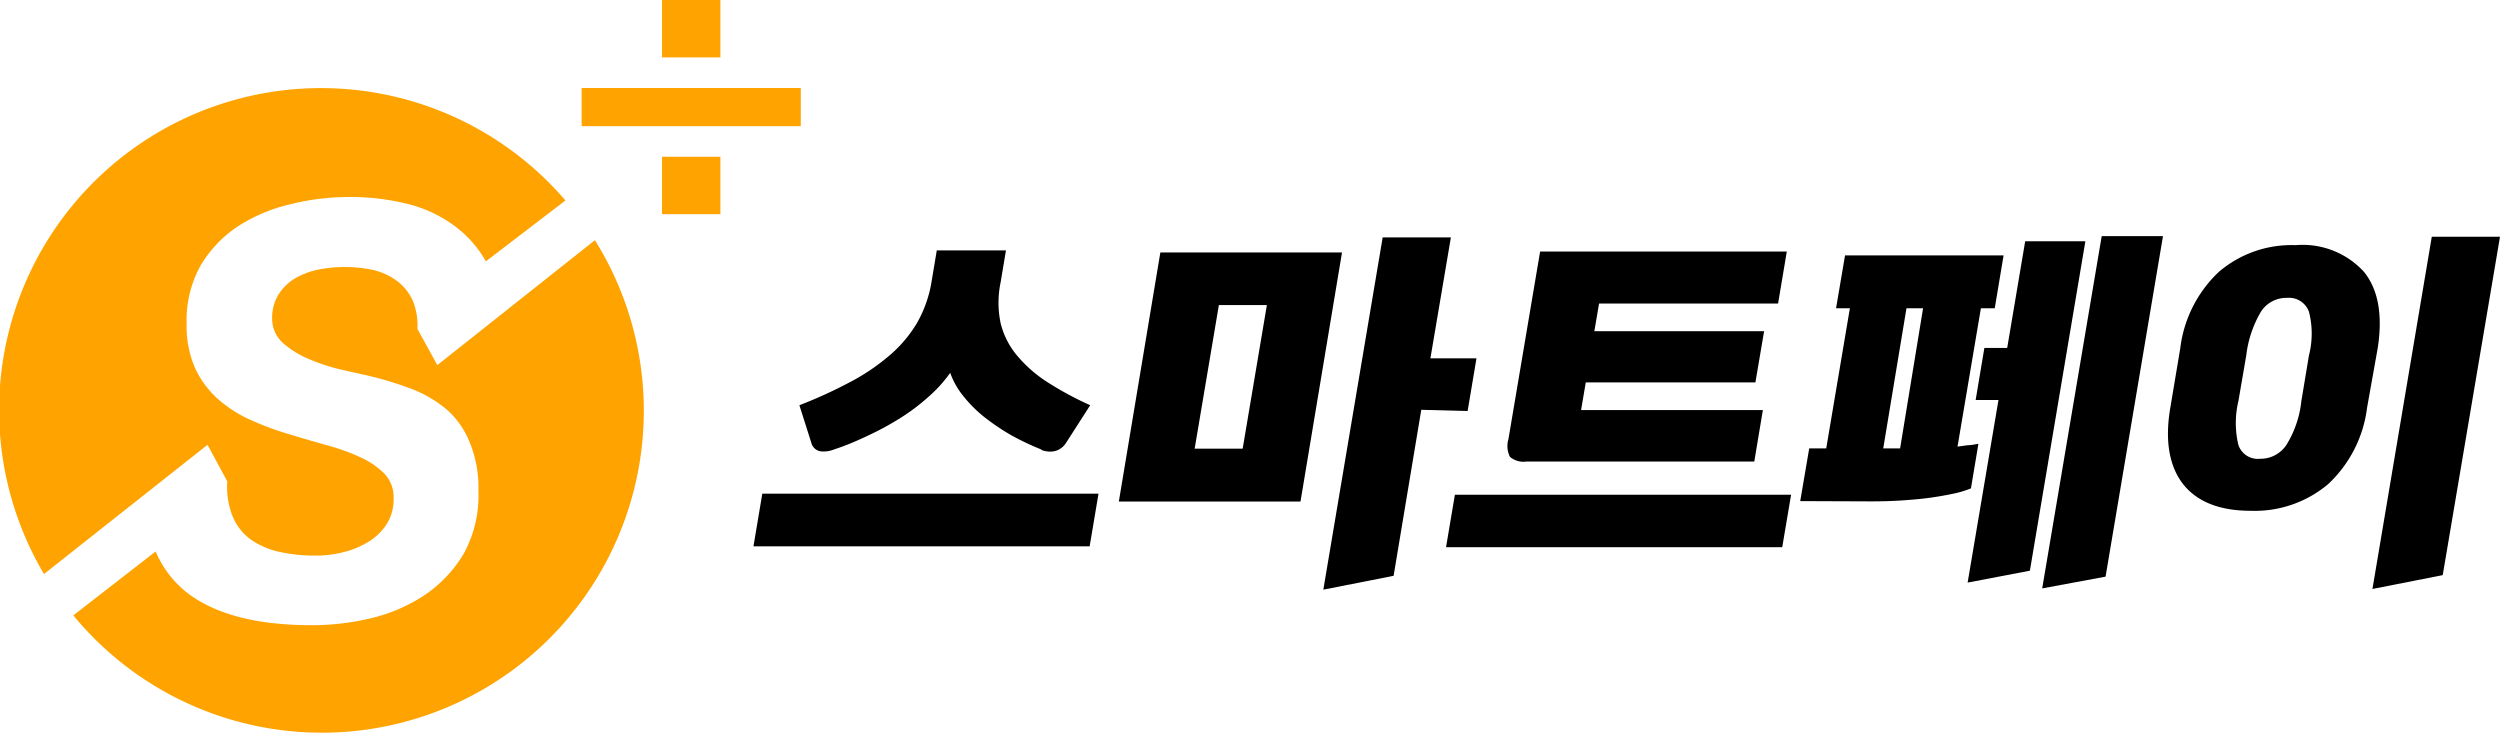 <svg xmlns="http://www.w3.org/2000/svg" viewBox="0 0 180.7 53.01"><defs><style>.cls-1{fill:#ffa300;}</style></defs><g id="Layer_2" data-name="Layer 2"><g id="Layer_1-2" data-name="Layer 1"><path d="M54.46,39.49l.64-3.81H79.4l-.64,3.81Zm20.81-7a18.9,18.9,0,0,1-2.12-1,16,16,0,0,1-1.92-1.28,9.31,9.31,0,0,1-1.55-1.52,5.72,5.72,0,0,1-1-1.74,9.8,9.8,0,0,1-1.58,1.74A14.52,14.52,0,0,1,65.1,30.2a21.09,21.09,0,0,1-2.35,1.28c-.82.39-1.64.74-2.45,1a2,2,0,0,1-1,.14.83.83,0,0,1-.66-.62l-.86-2.71a33.84,33.84,0,0,0,3.64-1.66,15.29,15.29,0,0,0,2.84-1.91,9.38,9.38,0,0,0,2-2.34,8.87,8.87,0,0,0,1.07-3l.38-2.28h5l-.38,2.28a7.23,7.23,0,0,0,0,3,5.8,5.8,0,0,0,1.2,2.34,9.61,9.61,0,0,0,2.19,1.91,23.69,23.69,0,0,0,3.08,1.66L77.06,32a1.35,1.35,0,0,1-.88.62A1.7,1.7,0,0,1,75.27,32.52Z"/><path d="M80.87,36.25l3-18H97l-3,18Zm10.7-14.2H88.1L86.35,32.43h3.47Zm11.16,7.57-2,12-5.08,1,4.29-25.46h4.93l-1.48,8.74h3.33l-.64,3.81Z"/><path d="M104.52,39.55l.64-3.79h24.3l-.64,3.79Zm6.8-21.37h17.83l-.63,3.76H115.58l-.34,2h12.27l-.63,3.7H114.62l-.34,2h13.14l-.62,3.72H110.32a1.49,1.49,0,0,1-1.18-.34,1.73,1.73,0,0,1-.11-1.28Z"/><path d="M130.12,36.22l.65-3.81H132l1.71-10.13h-1l.65-3.82h11.46l-.64,3.82h-1l-1.69,10,.74-.1c.25,0,.5-.06.77-.1l-.54,3.22a7.08,7.08,0,0,1-1.21.37c-.51.11-1.07.21-1.7.3s-1.32.15-2.06.2-1.5.07-2.3.07Zm6-3.81h1.22L139,22.28H137.8Zm10.6,8.84-4.5.86,2.23-13.2h-1.65l.63-3.76h1.65l1.3-7.71h4.35Zm5.47.43-4.58.85,4.3-25.46h4.43Z"/><path d="M171.09,29.48A9.08,9.08,0,0,1,168.27,35a8.23,8.23,0,0,1-5.58,1.92q-3.36,0-4.89-1.92c-1-1.28-1.34-3.13-.93-5.53l.72-4.3a9.09,9.09,0,0,1,2.8-5.53,8.09,8.09,0,0,1,5.54-1.92,6,6,0,0,1,4.93,1.92q1.56,1.92,1,5.53Zm-4.2-3.79a6.35,6.35,0,0,0,0-3.16,1.53,1.53,0,0,0-1.58-1,2.18,2.18,0,0,0-1.89,1,8.07,8.07,0,0,0-1.06,3.16L161.79,29a6.82,6.82,0,0,0,0,3.16,1.48,1.48,0,0,0,1.56,1,2.24,2.24,0,0,0,1.91-1A7.47,7.47,0,0,0,166.34,29Zm9.67,15.88-5.08,1,4.29-25.46h4.93Z"/><path class="cls-1" d="M16.43,34.8h0v0h0a5.66,5.66,0,0,0,.38,2.51A3.88,3.88,0,0,0,18.13,39a5.72,5.72,0,0,0,2.07.89,12,12,0,0,0,2.62.27,7.9,7.9,0,0,0,2-.25,6.22,6.22,0,0,0,1.81-.75,4,4,0,0,0,1.32-1.28A3.35,3.35,0,0,0,28.45,36a2.45,2.45,0,0,0-.66-1.76,5.92,5.92,0,0,0-1.72-1.18,15.65,15.65,0,0,0-2.41-.87c-.89-.25-1.8-.51-2.71-.79a21.12,21.12,0,0,1-2.73-1,9.43,9.43,0,0,1-2.39-1.49,6.93,6.93,0,0,1-1.7-2.24,7.47,7.47,0,0,1-.64-3.23,8.14,8.14,0,0,1,1-4.23,8.81,8.81,0,0,1,2.69-2.84A11.92,11.92,0,0,1,21,14.76a17.41,17.41,0,0,1,4.25-.52,16.92,16.92,0,0,1,4.29.52A9.5,9.5,0,0,1,33,16.44a8.22,8.22,0,0,1,2.12,2.45l5.75-4.4a23.27,23.27,0,0,0-37.69,27L15,32.15Z"/><path class="cls-1" d="M31.61,26.39l-1.44-2.62,0,0a4.63,4.63,0,0,0-.35-2.07,3.65,3.65,0,0,0-1.12-1.39A4.74,4.74,0,0,0,27,19.52a9.55,9.55,0,0,0-2.11-.22,9.74,9.74,0,0,0-1.85.18,5.61,5.61,0,0,0-1.68.62,3.64,3.64,0,0,0-1.2,1.14A3.17,3.17,0,0,0,19.67,23a2.37,2.37,0,0,0,.8,1.81,7,7,0,0,0,2,1.2,13.82,13.82,0,0,0,2.34.74l1.95.44a24.35,24.35,0,0,1,3.19,1,8.81,8.81,0,0,1,2.51,1.56A6.42,6.42,0,0,1,34,32.1a8.54,8.54,0,0,1,.58,3.36A8.76,8.76,0,0,1,33.53,40a9.43,9.43,0,0,1-2.82,3,12,12,0,0,1-3.88,1.68,18.37,18.37,0,0,1-4.26.51c-4.15,0-7.23-.84-9.26-2.52a7.6,7.6,0,0,1-2.06-2.81L5.3,44.48A23.27,23.27,0,0,0,43,17.36Z"/><rect class="cls-1" x="42.04" y="6.36" width="15.84" height="2.76"/><rect class="cls-1" x="47.85" width="4.22" height="4.15"/><rect class="cls-1" x="47.85" y="11.33" width="4.22" height="4.15"/></g></g></svg>